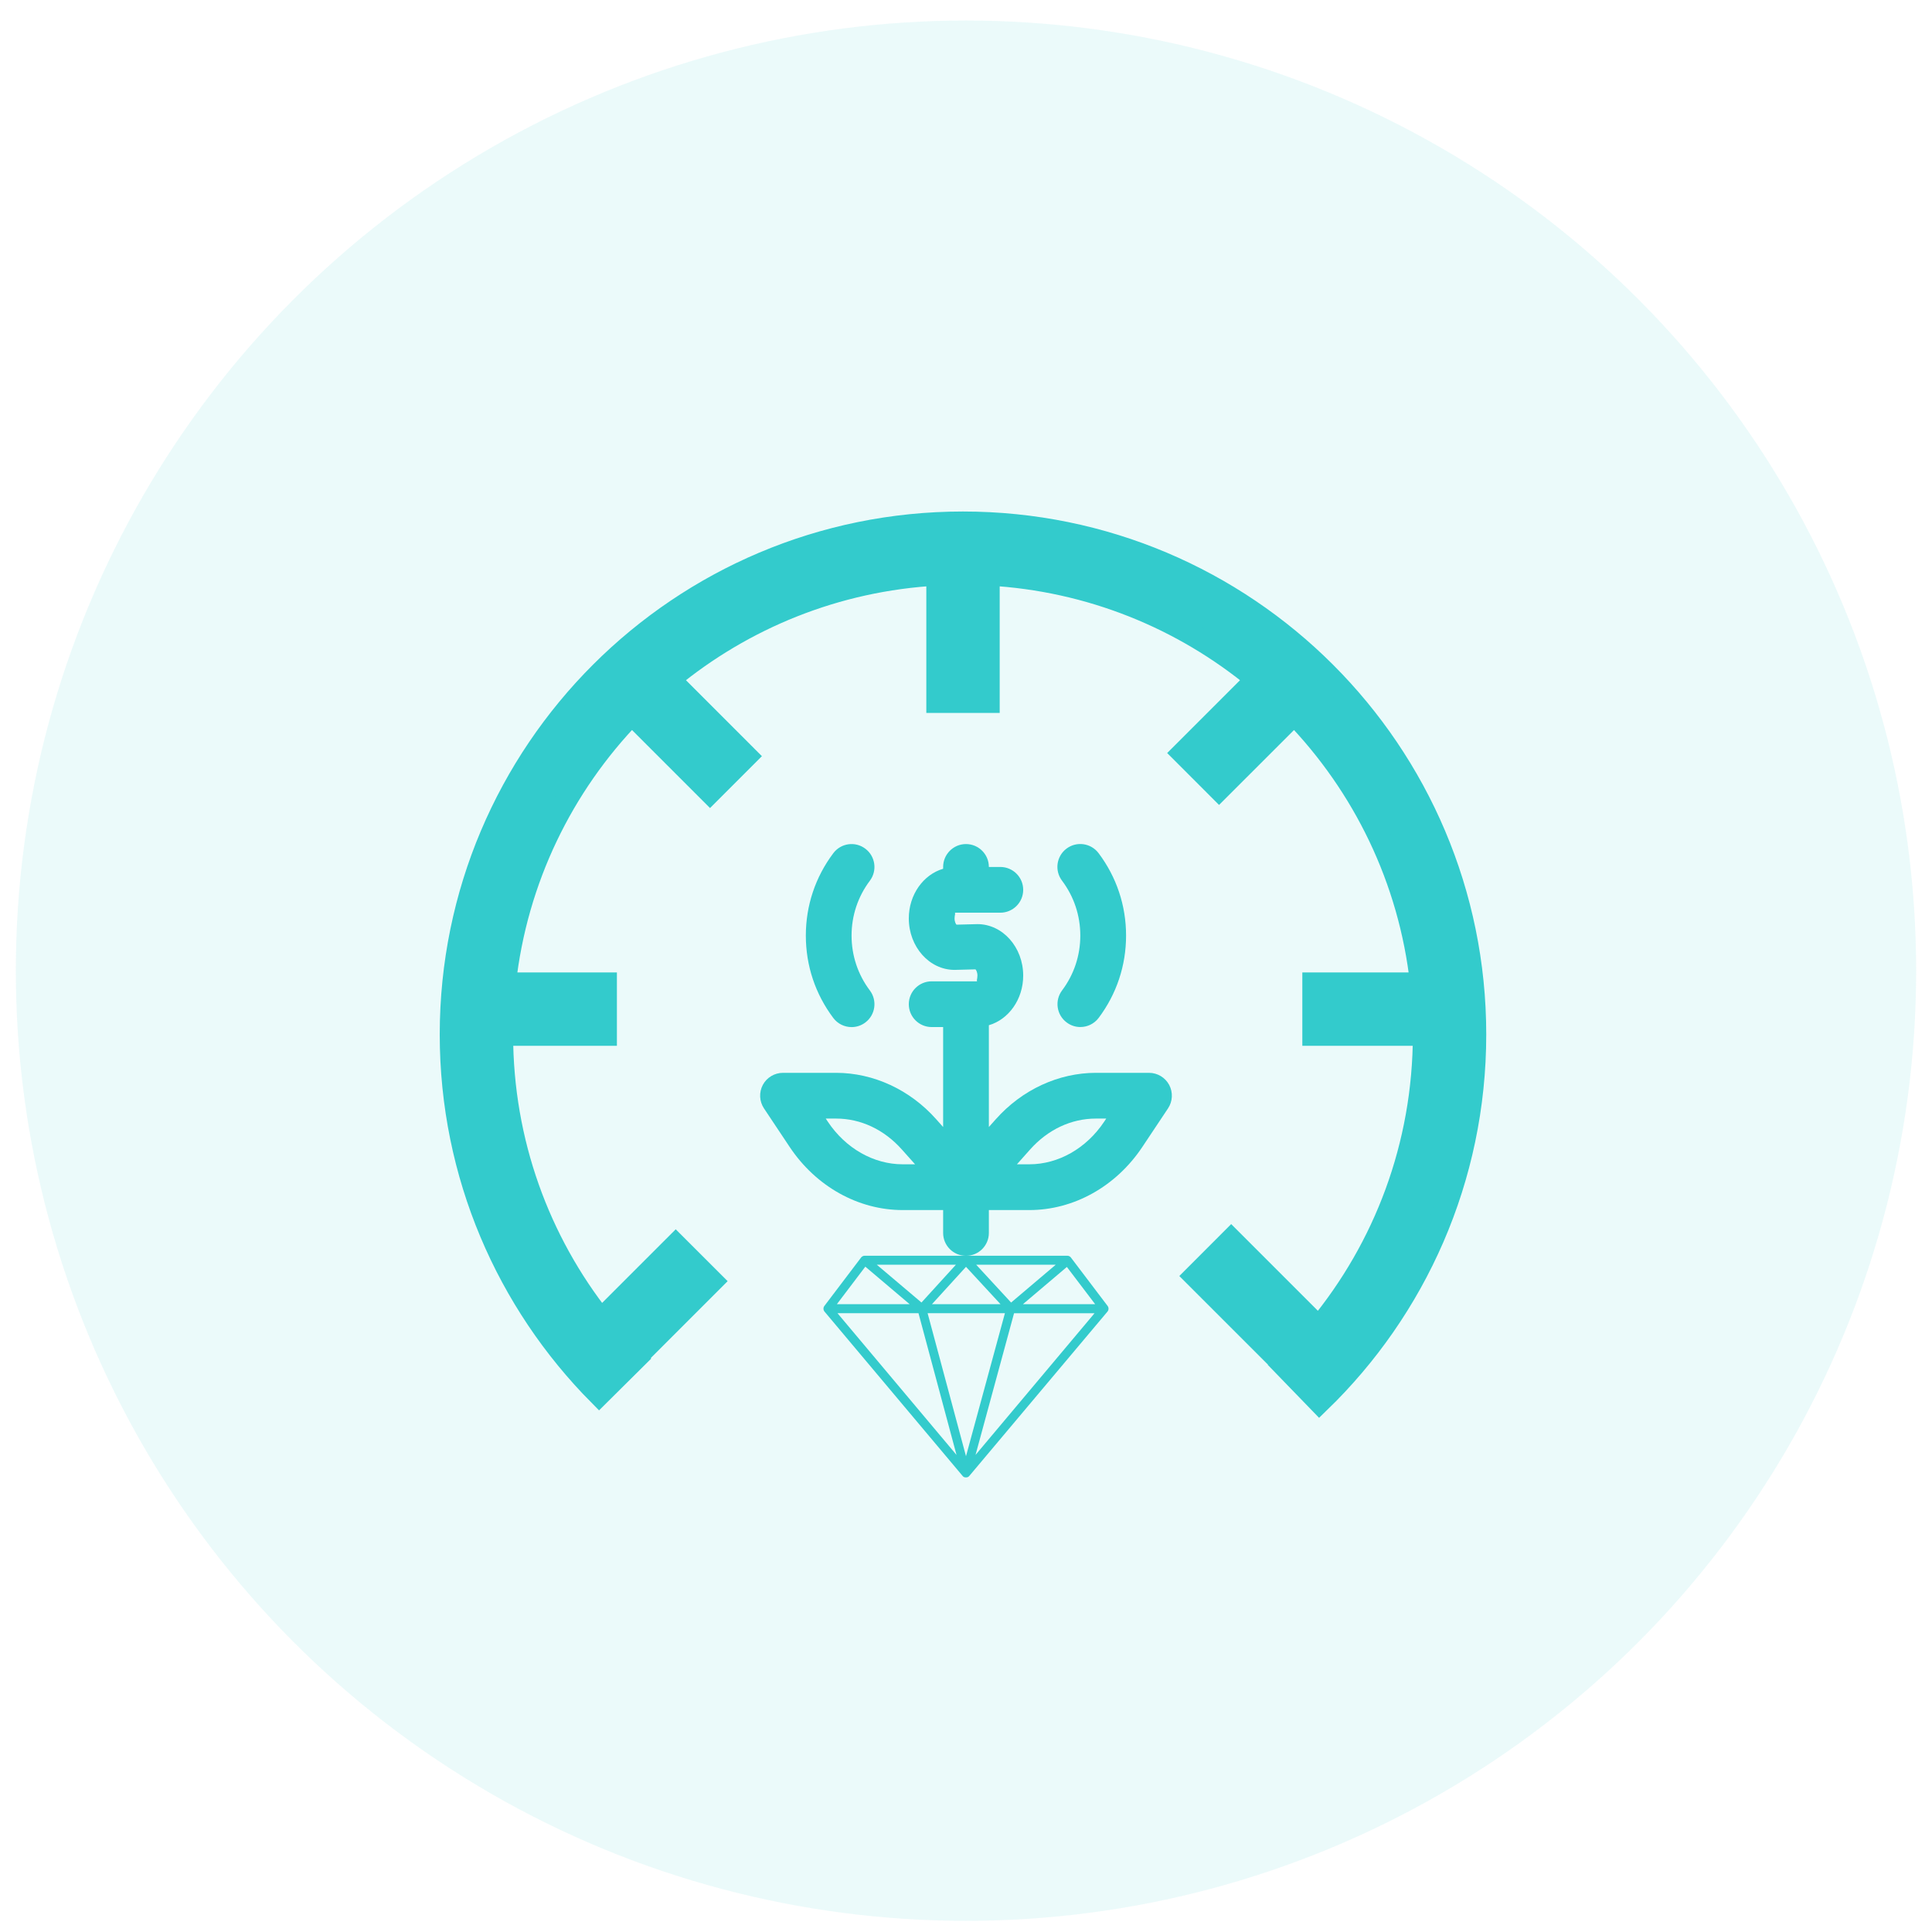 <svg width="61" height="61" viewBox="0 0 61 61" fill="none" xmlns="http://www.w3.org/2000/svg">
<circle cx="30.5" cy="30.648" r="30" fill="#33CBCC" fill-opacity="0.1"/>
<path d="M15.939 31.053C16.302 27.763 17.762 24.802 19.947 22.547L22.418 25.018L23.561 23.875L21.135 21.448C23.459 19.527 26.389 18.314 29.597 18.139V22.159H31.214V18.139C34.421 18.314 37.352 19.527 39.675 21.448L37.347 23.776L38.49 24.92L40.864 22.547C43.048 24.803 44.509 27.763 44.871 31.053H41.469V32.67H44.959C44.957 36.18 43.712 39.398 41.639 41.91L38.873 39.144L37.73 40.288L40.542 43.099L40.531 43.109L41.656 44.271C44.689 41.334 46.576 37.217 46.576 32.662C46.576 23.735 39.336 16.5 30.405 16.5C21.475 16.5 14.234 23.735 14.234 32.662C14.234 37.096 16.023 41.115 18.916 44.035L20.064 42.896C20.059 42.891 20.054 42.886 20.049 42.881L22.479 40.451L21.335 39.308L18.976 41.667C17.02 39.192 15.853 36.068 15.851 32.67H19.128V31.053H15.939Z" fill="#33CBCC" stroke="#33CBCC" stroke-width="0.7"/>
<path d="M24.085 34.254C23.96 34.489 23.974 34.774 24.121 34.995L24.935 36.217C25.766 37.462 27.099 38.206 28.501 38.206H29.778V38.928C29.778 39.327 30.101 39.65 30.5 39.65C30.899 39.65 31.222 39.327 31.222 38.928V38.206H32.499C33.901 38.206 35.234 37.462 36.065 36.217L36.879 34.995C37.026 34.774 37.04 34.489 36.915 34.254C36.789 34.019 36.544 33.873 36.278 33.873H34.603C33.422 33.873 32.27 34.406 31.443 35.336L31.222 35.584V33.15V32.37C31.843 32.189 32.306 31.558 32.306 30.803C32.306 29.907 31.658 29.178 30.861 29.178L30.201 29.195C30.181 29.179 30.139 29.108 30.139 28.998C30.139 28.889 30.18 28.818 30.141 28.817H31.583C31.982 28.817 32.306 28.494 32.306 28.095C32.306 27.696 31.982 27.373 31.583 27.373H31.222C31.222 26.974 30.899 26.65 30.5 26.65C30.101 26.65 29.778 26.974 29.778 27.373V27.43C29.157 27.612 28.694 28.243 28.694 28.998C28.694 29.894 29.342 30.623 30.139 30.623L30.799 30.606C30.818 30.622 30.861 30.692 30.861 30.803C30.861 30.912 30.82 30.983 30.859 30.984H29.417C29.018 30.984 28.694 31.307 28.694 31.706C28.694 32.105 29.018 32.428 29.417 32.428H29.778V33.15V35.584L29.557 35.336C28.73 34.406 27.578 33.873 26.397 33.873H24.722C24.456 33.873 24.211 34.019 24.085 34.254ZM32.522 36.296C33.083 35.665 33.822 35.317 34.603 35.317H34.928L34.863 35.415C34.301 36.258 33.417 36.761 32.499 36.761H32.108L32.522 36.296ZM26.397 35.317C27.178 35.317 27.916 35.665 28.477 36.296L28.892 36.761H28.501C27.583 36.761 26.699 36.258 26.137 35.415L26.072 35.317H26.397Z" fill="#33CBCC"/>
<path d="M33.678 32.282C33.807 32.38 33.96 32.427 34.11 32.427C34.33 32.427 34.547 32.327 34.689 32.138C35.255 31.384 35.554 30.485 35.554 29.54C35.554 28.592 35.254 27.692 34.685 26.936C34.446 26.619 33.993 26.553 33.673 26.794C33.355 27.034 33.291 27.486 33.531 27.805C33.91 28.308 34.109 28.908 34.109 29.54C34.109 30.17 33.91 30.769 33.533 31.271C33.294 31.59 33.358 32.043 33.678 32.282ZM27.321 26.796C27.002 26.555 26.55 26.619 26.31 26.939C25.743 27.694 25.443 28.593 25.443 29.54C25.443 30.487 25.743 31.386 26.31 32.141C26.452 32.33 26.669 32.429 26.888 32.429C27.039 32.429 27.191 32.382 27.321 32.284C27.64 32.045 27.704 31.592 27.465 31.273C27.087 30.771 26.887 30.171 26.887 29.54C26.887 28.909 27.087 28.309 27.465 27.807C27.704 27.488 27.64 27.035 27.321 26.796Z" fill="#33CBCC"/>
<path d="M34.971 41.233L33.811 39.703C33.798 39.686 33.781 39.672 33.762 39.663C33.743 39.653 33.722 39.648 33.701 39.648H27.299C27.278 39.648 27.257 39.653 27.238 39.663C27.219 39.672 27.202 39.686 27.189 39.703L26.029 41.233C26.009 41.259 25.999 41.291 26 41.324C26.001 41.356 26.013 41.388 26.034 41.413L30.395 46.603C30.4 46.61 30.407 46.616 30.414 46.622C30.424 46.63 30.436 46.637 30.448 46.642H30.458C30.471 46.646 30.484 46.648 30.497 46.648C30.511 46.648 30.524 46.646 30.537 46.642H30.547C30.559 46.637 30.571 46.631 30.581 46.623C30.589 46.617 30.596 46.61 30.602 46.603L34.966 41.413C34.987 41.388 34.999 41.356 35 41.324C35.001 41.291 34.991 41.259 34.971 41.233ZM33.333 39.932L31.924 41.126L30.822 39.932H33.333ZM30.5 39.998L31.59 41.178H29.425L30.5 39.998ZM30.181 39.932L29.094 41.125L27.684 39.932H30.181ZM27.321 39.993L28.721 41.178H26.423L27.321 39.993ZM26.442 41.462H29L30.201 45.938L26.442 41.462ZM30.5 45.978L29.288 41.462H31.729L30.5 45.978ZM30.801 45.937L32.017 41.464H34.558L30.801 45.937ZM32.297 41.178L33.685 40.002L34.578 41.178H32.297Z" fill="#33CBCC"/>
</svg>
